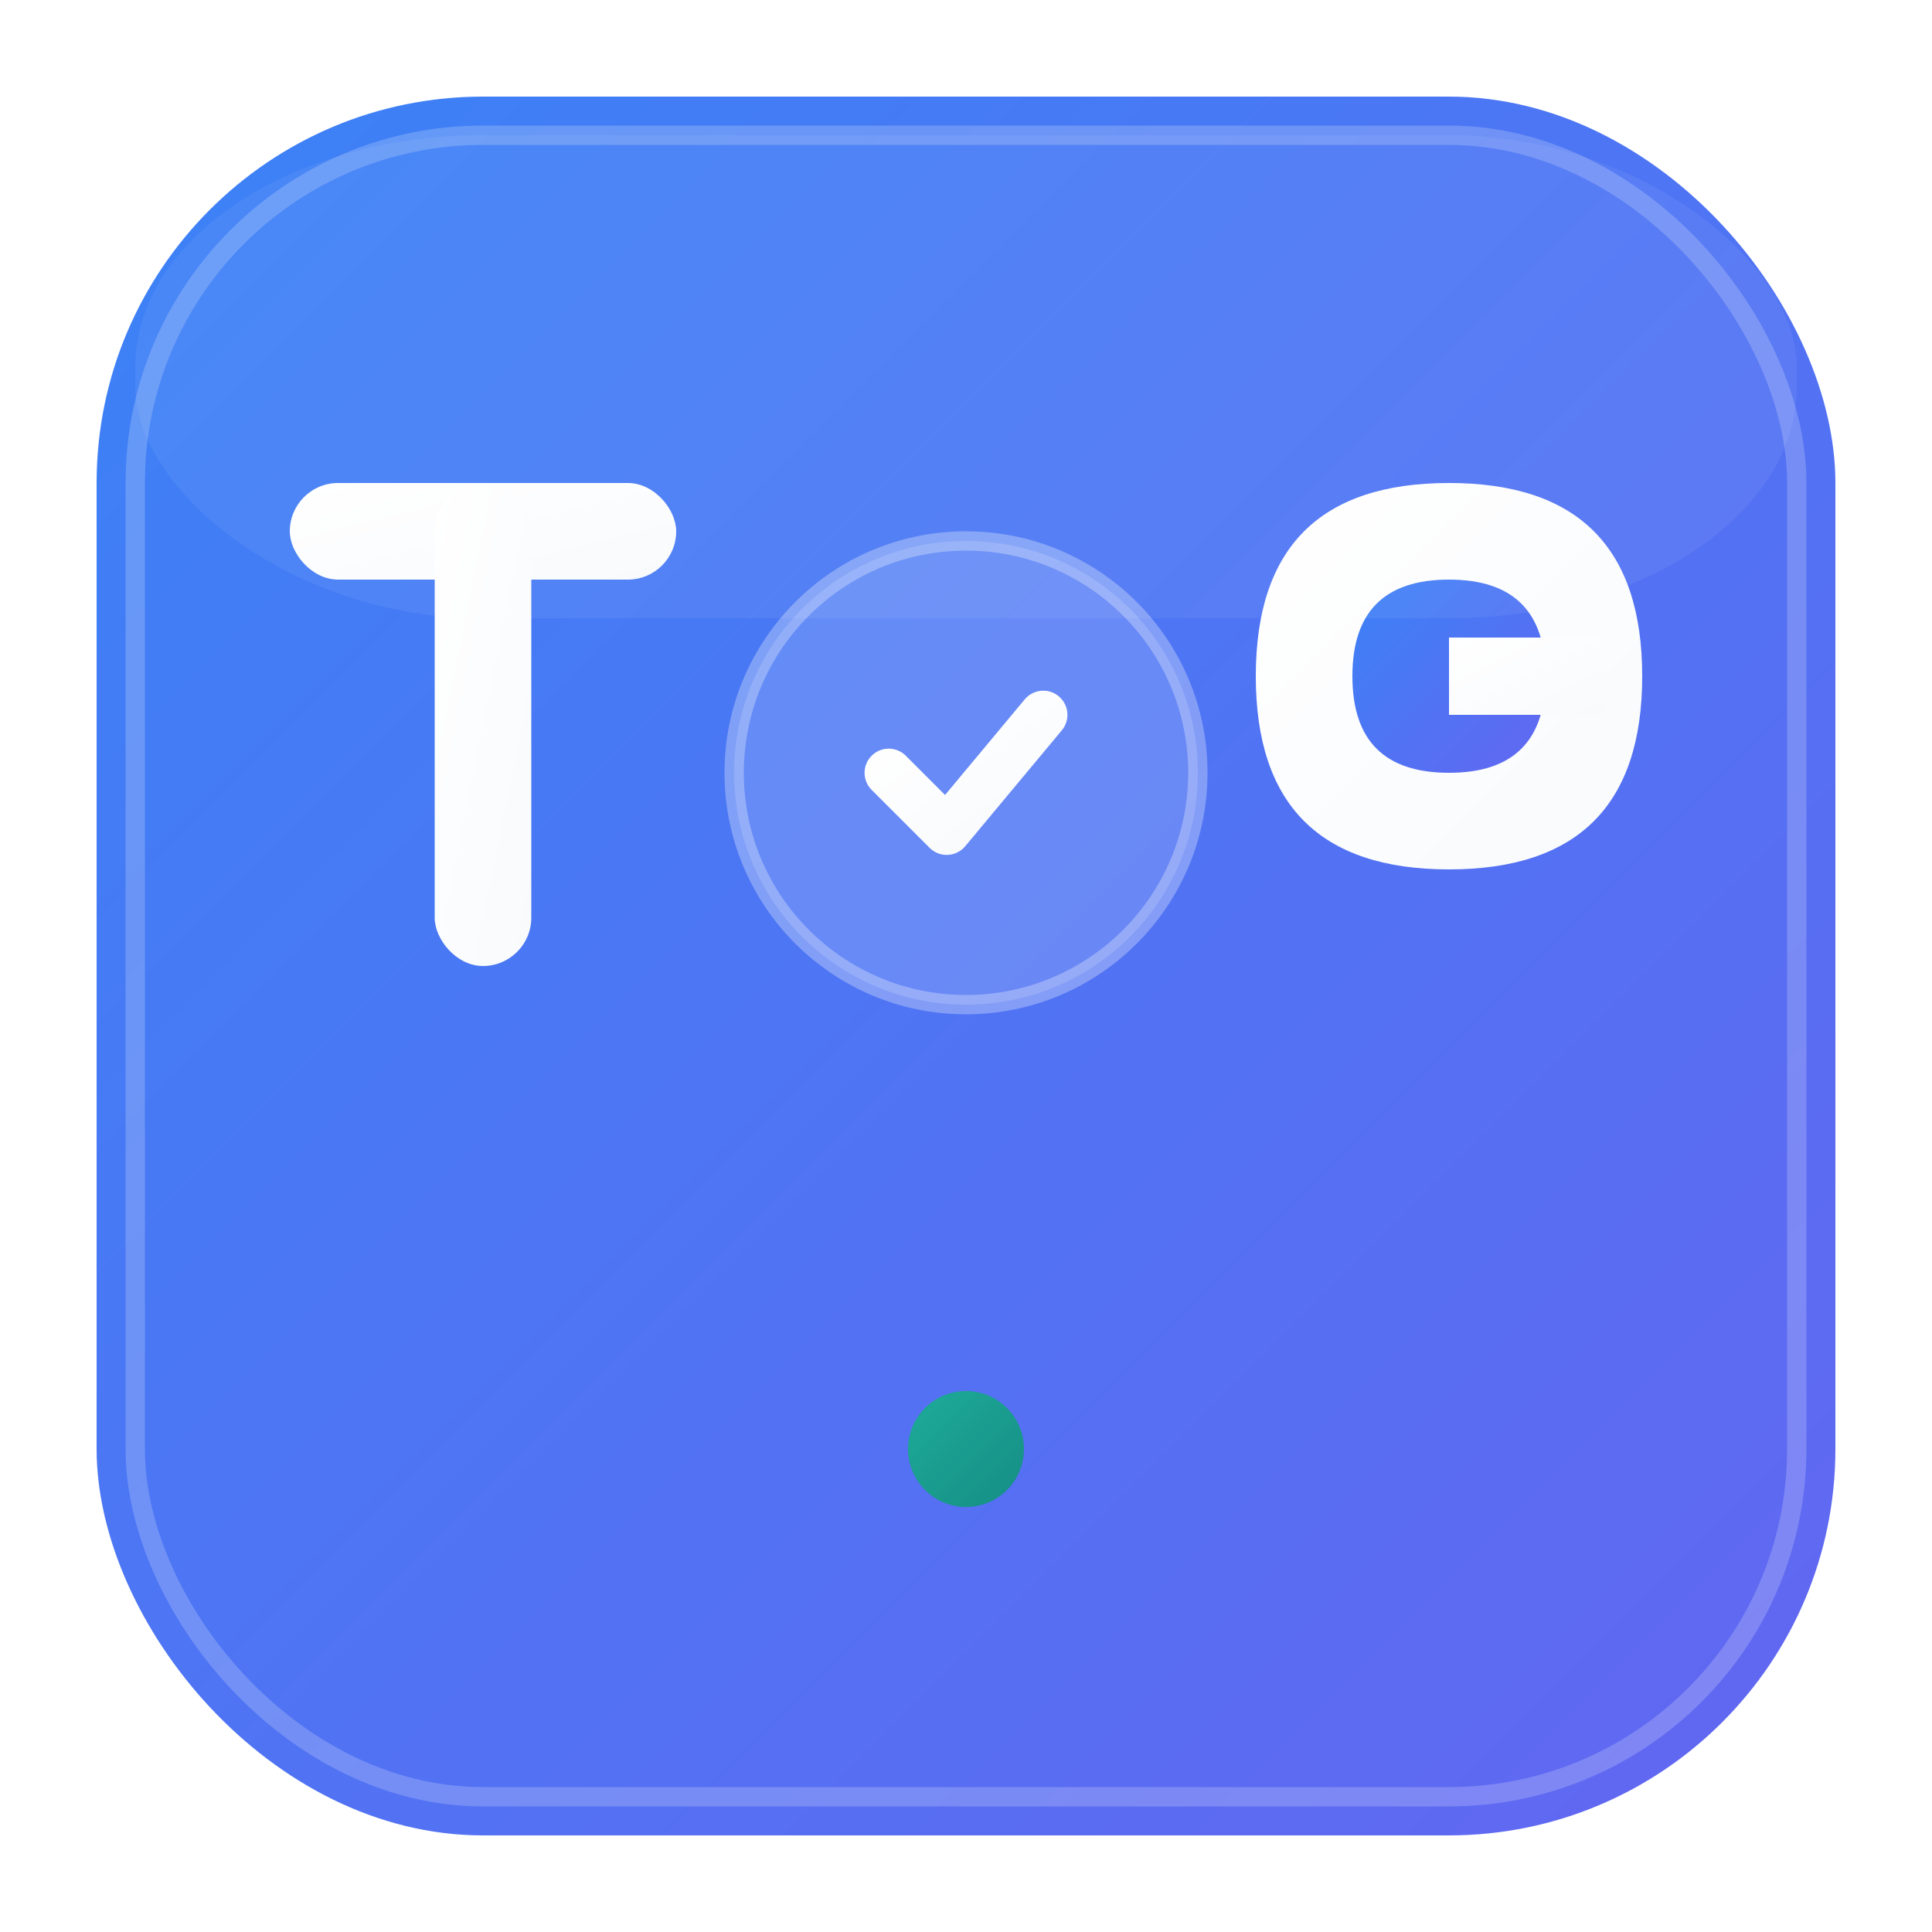 <svg width="100" height="100" viewBox="0 0 100 100" fill="none" xmlns="http://www.w3.org/2000/svg">
  <defs>
    <!-- Modern Blue Gradient -->
    <linearGradient id="primaryGradient" x1="0%" y1="0%" x2="100%" y2="100%">
      <stop offset="0%" style="stop-color:#3B82F6;stop-opacity:1" />
      <stop offset="100%" style="stop-color:#6366F1;stop-opacity:1" />
    </linearGradient>
    
    <!-- White Gradient for Text -->
    <linearGradient id="whiteGradient" x1="0%" y1="0%" x2="100%" y2="100%">
      <stop offset="0%" style="stop-color:#FFFFFF;stop-opacity:1" />
      <stop offset="100%" style="stop-color:#F8FAFC;stop-opacity:1" />
    </linearGradient>
    
    <!-- Accent Gradient -->
    <linearGradient id="accentGradient" x1="0%" y1="0%" x2="100%" y2="100%">
      <stop offset="0%" style="stop-color:#10B981;stop-opacity:1" />
      <stop offset="100%" style="stop-color:#059669;stop-opacity:1" />
    </linearGradient>
    
    <!-- Drop Shadow -->
    <filter id="dropShadow" x="-50%" y="-50%" width="200%" height="200%">
      <feDropShadow dx="0" dy="2" stdDeviation="4" flood-color="#3B82F6" flood-opacity="0.25"/>
    </filter>
  </defs>
  
  <!-- Main Background - Rounded Square -->
  <rect x="5" y="5" width="90" height="90" rx="20" ry="20" 
        fill="url(#primaryGradient)" 
        filter="url(#dropShadow)"/>
  
  <!-- Subtle Inner Border -->
  <rect x="7" y="7" width="86" height="86" rx="18" ry="18" 
        fill="none" 
        stroke="rgba(255,255,255,0.2)" 
        stroke-width="1"/>
  
  <!-- Letter T - Clean and Modern -->
  <g transform="translate(15, 25)">
    <!-- T Horizontal Bar -->
    <rect x="0" y="0" width="20" height="5" rx="2.5" fill="url(#whiteGradient)"/>
    <!-- T Vertical Bar -->
    <rect x="7.5" y="0" width="5" height="25" rx="2.5" fill="url(#whiteGradient)"/>
  </g>
  
  <!-- Task/Checkmark Icon - Simplified -->
  <g transform="translate(40, 30)">
    <!-- Circular Background -->
    <circle cx="10" cy="10" r="12" fill="rgba(255,255,255,0.15)" stroke="rgba(255,255,255,0.3)" stroke-width="1"/>
    
    <!-- Modern Checkmark -->
    <path d="M 6 10 L 9 13 L 14 7" 
          stroke="url(#whiteGradient)" 
          stroke-width="2.5" 
          stroke-linecap="round" 
          stroke-linejoin="round" 
          fill="none"/>
  </g>
  
  <!-- Letter G - Clean and Modern -->
  <g transform="translate(65, 25)">
    <!-- G Shape - Simplified -->
    <path d="M 10 0 Q 20 0 20 10 Q 20 20 10 20 Q 0 20 0 10 Q 0 0 10 0 Z" 
          fill="url(#whiteGradient)"/>
    <!-- G Inner Cut -->
    <path d="M 10 5 Q 15 5 15 10 Q 15 15 10 15 Q 5 15 5 10 Q 5 5 10 5 Z" 
          fill="url(#primaryGradient)"/>
    <!-- G Horizontal Bar -->
    <rect x="10" y="8" width="8" height="4" fill="url(#whiteGradient)"/>
  </g>
  
  <!-- Subtle Accent Dot -->
  <circle cx="50" cy="75" r="3" fill="url(#accentGradient)" opacity="0.8"/>
  
  <!-- Modern Highlight -->
  <rect x="7" y="7" width="86" height="25" rx="18" ry="12" 
        fill="rgba(255,255,255,0.1)" 
        opacity="0.6"/>
</svg> 